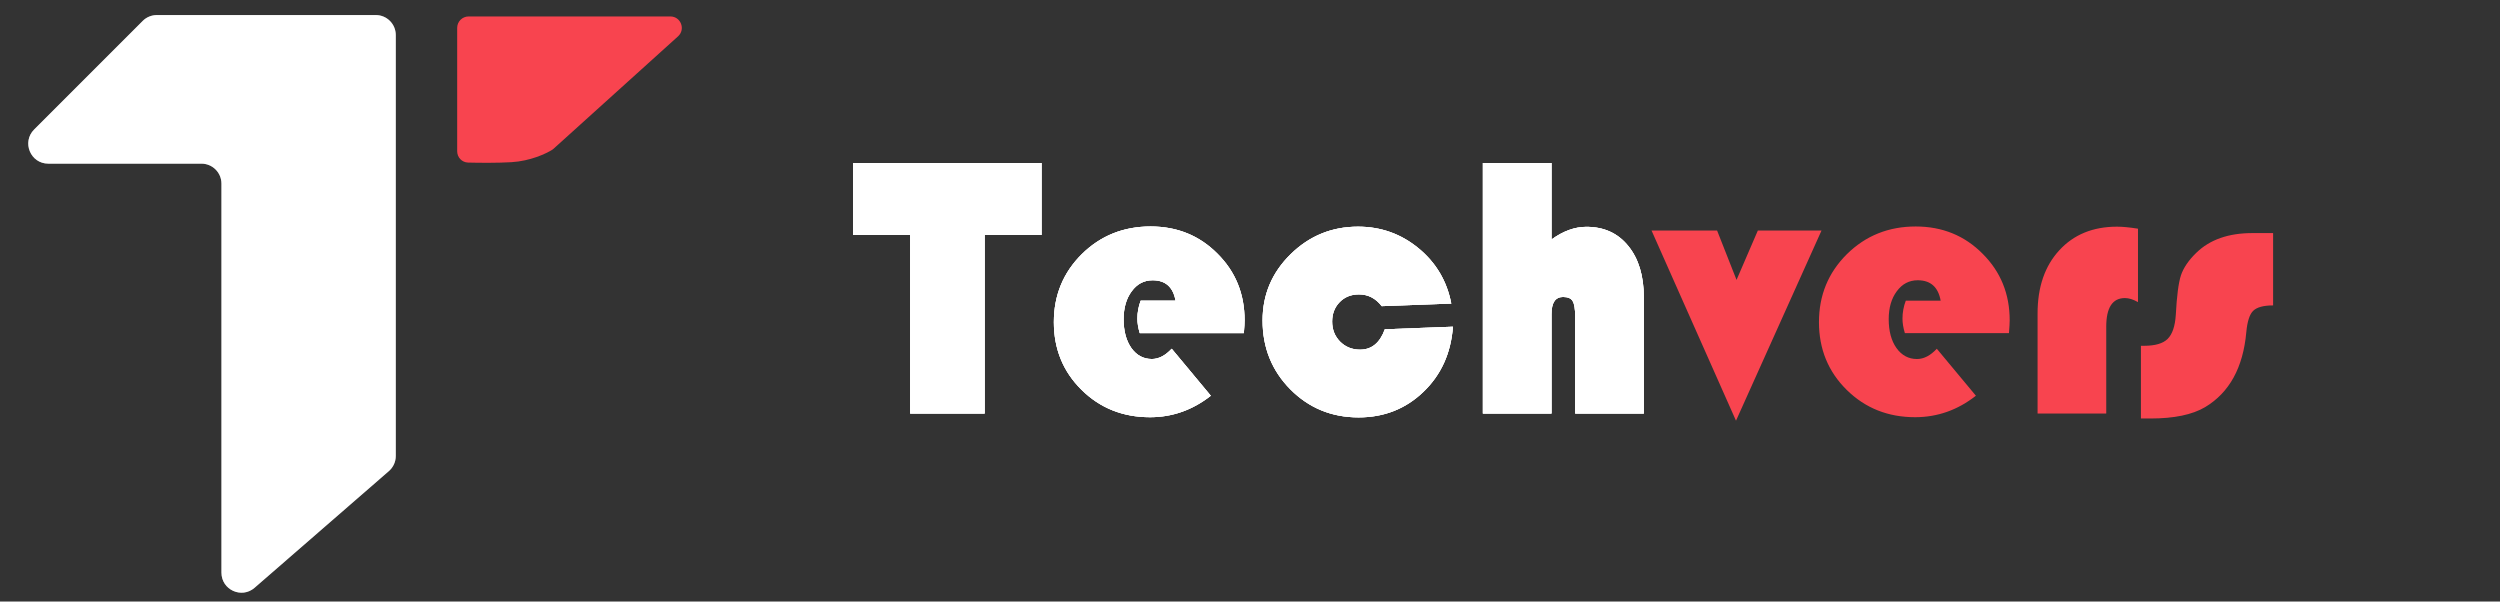 <svg width="133" height="32" viewBox="0 0 133 32" fill="none" xmlns="http://www.w3.org/2000/svg">
<rect x="0" y="0" width="133" height="32" fill="#333333" stroke="none"/>
<path d="M19.991 0.801H8.346C8.064 0.801 7.793 0.913 7.593 1.112L1.817 6.889C1.146 7.56 1.621 8.706 2.569 8.706H10.717C11.305 8.706 11.781 9.182 11.781 9.77V30.466C11.781 31.379 12.855 31.868 13.543 31.27L20.688 25.062C20.921 24.86 21.055 24.567 21.055 24.259V1.865C21.055 1.277 20.578 0.801 19.991 0.801Z" fill="white"/>
<path d="M19.991 0.801H8.346C8.064 0.801 7.793 0.913 7.593 1.112L1.817 6.889C1.146 7.56 1.621 8.706 2.569 8.706H10.717C11.305 8.706 11.781 9.182 11.781 9.77V30.466C11.781 31.379 12.855 31.868 13.543 31.27L20.688 25.062C20.921 24.86 21.055 24.567 21.055 24.259V1.865C21.055 1.277 20.578 0.801 19.991 0.801Z" fill="white" fill-opacity="0.2"/>
<path d="M19.991 0.801H8.346C8.064 0.801 7.793 0.913 7.593 1.112L1.817 6.889C1.146 7.56 1.621 8.706 2.569 8.706H10.717C11.305 8.706 11.781 9.182 11.781 9.77V30.466C11.781 31.379 12.855 31.868 13.543 31.27L20.688 25.062C20.921 24.86 21.055 24.567 21.055 24.259V1.865C21.055 1.277 20.578 0.801 19.991 0.801Z" fill="white" fill-opacity="0.2"/>
<path d="M35.663 0.875H24.93C24.595 0.875 24.322 1.147 24.322 1.483V8.048C24.322 8.373 24.577 8.64 24.901 8.649C25.544 8.665 26.455 8.672 27.211 8.628C28.205 8.569 29.045 8.178 29.378 7.968C29.403 7.952 29.426 7.934 29.448 7.914L36.071 1.934C36.484 1.561 36.22 0.875 35.663 0.875Z" fill="#F8444F"/>
<path d="M52.384 12.498V22H48.419V12.498H45.382V8.67H55.411V12.498H52.384ZM66.173 17.723H60.636C60.551 17.443 60.509 17.186 60.509 16.951C60.509 16.626 60.567 16.307 60.685 15.994H62.54C62.41 15.271 62.003 14.91 61.319 14.91C60.864 14.91 60.492 15.105 60.206 15.496C59.92 15.88 59.776 16.375 59.776 16.98C59.776 17.612 59.913 18.123 60.187 18.514C60.467 18.904 60.831 19.1 61.28 19.1C61.645 19.1 61.996 18.917 62.335 18.553L64.415 21.053C63.445 21.814 62.367 22.195 61.183 22.195C59.737 22.195 58.523 21.71 57.54 20.74C56.557 19.77 56.065 18.569 56.065 17.137C56.065 15.711 56.56 14.507 57.55 13.523C58.546 12.54 59.767 12.049 61.212 12.049C62.625 12.049 63.81 12.531 64.767 13.494C65.73 14.451 66.212 15.633 66.212 17.039C66.212 17.182 66.199 17.41 66.173 17.723ZM73.673 17.518L77.296 17.381C77.192 18.787 76.668 19.943 75.724 20.848C74.78 21.753 73.63 22.205 72.276 22.205C70.844 22.205 69.633 21.707 68.644 20.711C67.66 19.715 67.169 18.494 67.169 17.049C67.169 15.675 67.667 14.5 68.663 13.523C69.659 12.547 70.854 12.059 72.247 12.059C73.465 12.059 74.539 12.443 75.47 13.211C76.401 13.979 76.98 14.959 77.208 16.15L73.507 16.287C73.188 15.87 72.784 15.662 72.296 15.662C71.879 15.662 71.537 15.799 71.27 16.072C71.004 16.346 70.87 16.691 70.87 17.107C70.87 17.531 71.01 17.885 71.29 18.172C71.576 18.458 71.931 18.602 72.355 18.602C72.973 18.602 73.412 18.24 73.673 17.518ZM82.54 8.67V12.742C83.159 12.293 83.777 12.068 84.395 12.068C85.333 12.068 86.075 12.407 86.622 13.084C87.175 13.761 87.452 14.676 87.452 15.828V22H83.8V16.854C83.8 16.437 83.754 16.157 83.663 16.014C83.579 15.87 83.409 15.799 83.155 15.799C82.745 15.799 82.54 16.102 82.54 16.707V22H78.888V8.67H82.54Z" fill="white"/>
<path d="M52.384 12.498V22H48.419V12.498H45.382V8.67H55.411V12.498H52.384ZM66.173 17.723H60.636C60.551 17.443 60.509 17.186 60.509 16.951C60.509 16.626 60.567 16.307 60.685 15.994H62.54C62.41 15.271 62.003 14.91 61.319 14.91C60.864 14.91 60.492 15.105 60.206 15.496C59.92 15.88 59.776 16.375 59.776 16.98C59.776 17.612 59.913 18.123 60.187 18.514C60.467 18.904 60.831 19.1 61.28 19.1C61.645 19.1 61.996 18.917 62.335 18.553L64.415 21.053C63.445 21.814 62.367 22.195 61.183 22.195C59.737 22.195 58.523 21.71 57.54 20.74C56.557 19.77 56.065 18.569 56.065 17.137C56.065 15.711 56.56 14.507 57.55 13.523C58.546 12.54 59.767 12.049 61.212 12.049C62.625 12.049 63.81 12.531 64.767 13.494C65.73 14.451 66.212 15.633 66.212 17.039C66.212 17.182 66.199 17.41 66.173 17.723ZM73.673 17.518L77.296 17.381C77.192 18.787 76.668 19.943 75.724 20.848C74.78 21.753 73.63 22.205 72.276 22.205C70.844 22.205 69.633 21.707 68.644 20.711C67.66 19.715 67.169 18.494 67.169 17.049C67.169 15.675 67.667 14.5 68.663 13.523C69.659 12.547 70.854 12.059 72.247 12.059C73.465 12.059 74.539 12.443 75.47 13.211C76.401 13.979 76.98 14.959 77.208 16.15L73.507 16.287C73.188 15.87 72.784 15.662 72.296 15.662C71.879 15.662 71.537 15.799 71.27 16.072C71.004 16.346 70.87 16.691 70.87 17.107C70.87 17.531 71.01 17.885 71.29 18.172C71.576 18.458 71.931 18.602 72.355 18.602C72.973 18.602 73.412 18.24 73.673 17.518ZM82.54 8.67V12.742C83.159 12.293 83.777 12.068 84.395 12.068C85.333 12.068 86.075 12.407 86.622 13.084C87.175 13.761 87.452 14.676 87.452 15.828V22H83.8V16.854C83.8 16.437 83.754 16.157 83.663 16.014C83.579 15.87 83.409 15.799 83.155 15.799C82.745 15.799 82.54 16.102 82.54 16.707V22H78.888V8.67H82.54Z" fill="white" fill-opacity="1"/>
<path d="M52.384 12.498V22H48.419V12.498H45.382V8.67H55.411V12.498H52.384ZM66.173 17.723H60.636C60.551 17.443 60.509 17.186 60.509 16.951C60.509 16.626 60.567 16.307 60.685 15.994H62.54C62.41 15.271 62.003 14.91 61.319 14.91C60.864 14.91 60.492 15.105 60.206 15.496C59.92 15.88 59.776 16.375 59.776 16.98C59.776 17.612 59.913 18.123 60.187 18.514C60.467 18.904 60.831 19.1 61.28 19.1C61.645 19.1 61.996 18.917 62.335 18.553L64.415 21.053C63.445 21.814 62.367 22.195 61.183 22.195C59.737 22.195 58.523 21.71 57.54 20.74C56.557 19.77 56.065 18.569 56.065 17.137C56.065 15.711 56.56 14.507 57.55 13.523C58.546 12.54 59.767 12.049 61.212 12.049C62.625 12.049 63.81 12.531 64.767 13.494C65.73 14.451 66.212 15.633 66.212 17.039C66.212 17.182 66.199 17.41 66.173 17.723ZM73.673 17.518L77.296 17.381C77.192 18.787 76.668 19.943 75.724 20.848C74.78 21.753 73.63 22.205 72.276 22.205C70.844 22.205 69.633 21.707 68.644 20.711C67.66 19.715 67.169 18.494 67.169 17.049C67.169 15.675 67.667 14.5 68.663 13.523C69.659 12.547 70.854 12.059 72.247 12.059C73.465 12.059 74.539 12.443 75.47 13.211C76.401 13.979 76.98 14.959 77.208 16.15L73.507 16.287C73.188 15.87 72.784 15.662 72.296 15.662C71.879 15.662 71.537 15.799 71.27 16.072C71.004 16.346 70.87 16.691 70.87 17.107C70.87 17.531 71.01 17.885 71.29 18.172C71.576 18.458 71.931 18.602 72.355 18.602C72.973 18.602 73.412 18.24 73.673 17.518ZM82.54 8.67V12.742C83.159 12.293 83.777 12.068 84.395 12.068C85.333 12.068 86.075 12.407 86.622 13.084C87.175 13.761 87.452 14.676 87.452 15.828V22H83.8V16.854C83.8 16.437 83.754 16.157 83.663 16.014C83.579 15.87 83.409 15.799 83.155 15.799C82.745 15.799 82.54 16.102 82.54 16.707V22H78.888V8.67H82.54Z" fill="white" fill-opacity="1"/>
<path d="M96.905 12.264L92.355 22.381L87.862 12.264H91.349L92.384 14.891L93.517 12.264H96.905ZM106.876 17.723H101.339C101.254 17.443 101.212 17.186 101.212 16.951C101.212 16.626 101.271 16.307 101.388 15.994H103.243C103.113 15.271 102.706 14.91 102.022 14.91C101.567 14.91 101.196 15.105 100.909 15.496C100.623 15.88 100.479 16.375 100.479 16.98C100.479 17.612 100.616 18.123 100.89 18.514C101.17 18.904 101.534 19.1 101.983 19.1C102.348 19.1 102.7 18.917 103.038 18.553L105.118 21.053C104.148 21.814 103.071 22.195 101.886 22.195C100.44 22.195 99.226 21.71 98.243 20.74C97.26 19.77 96.769 18.569 96.769 17.137C96.769 15.711 97.263 14.507 98.253 13.523C99.249 12.54 100.47 12.049 101.915 12.049C103.328 12.049 104.513 12.531 105.47 13.494C106.433 14.451 106.915 15.633 106.915 17.039C106.915 17.182 106.902 17.41 106.876 17.723ZM113.741 12.166V16.072C113.487 15.929 113.256 15.857 113.048 15.857C112.384 15.857 112.052 16.365 112.052 17.381V22H108.399V16.678C108.399 15.271 108.784 14.152 109.552 13.318C110.32 12.479 111.345 12.059 112.628 12.059C112.914 12.059 113.285 12.094 113.741 12.166ZM120.929 12.4V16.248C120.414 16.248 120.06 16.346 119.864 16.541C119.675 16.73 119.555 17.107 119.503 17.674C119.334 19.555 118.604 20.884 117.315 21.658C116.632 22.062 115.662 22.264 114.405 22.264H113.897V18.396H114.063C114.649 18.396 115.066 18.276 115.313 18.035C115.567 17.788 115.714 17.358 115.753 16.746C115.805 15.75 115.896 15.05 116.026 14.646C116.163 14.243 116.437 13.842 116.847 13.445C117.563 12.749 118.556 12.4 119.825 12.4H120.929Z" fill="#F8444F"/>
</svg>
